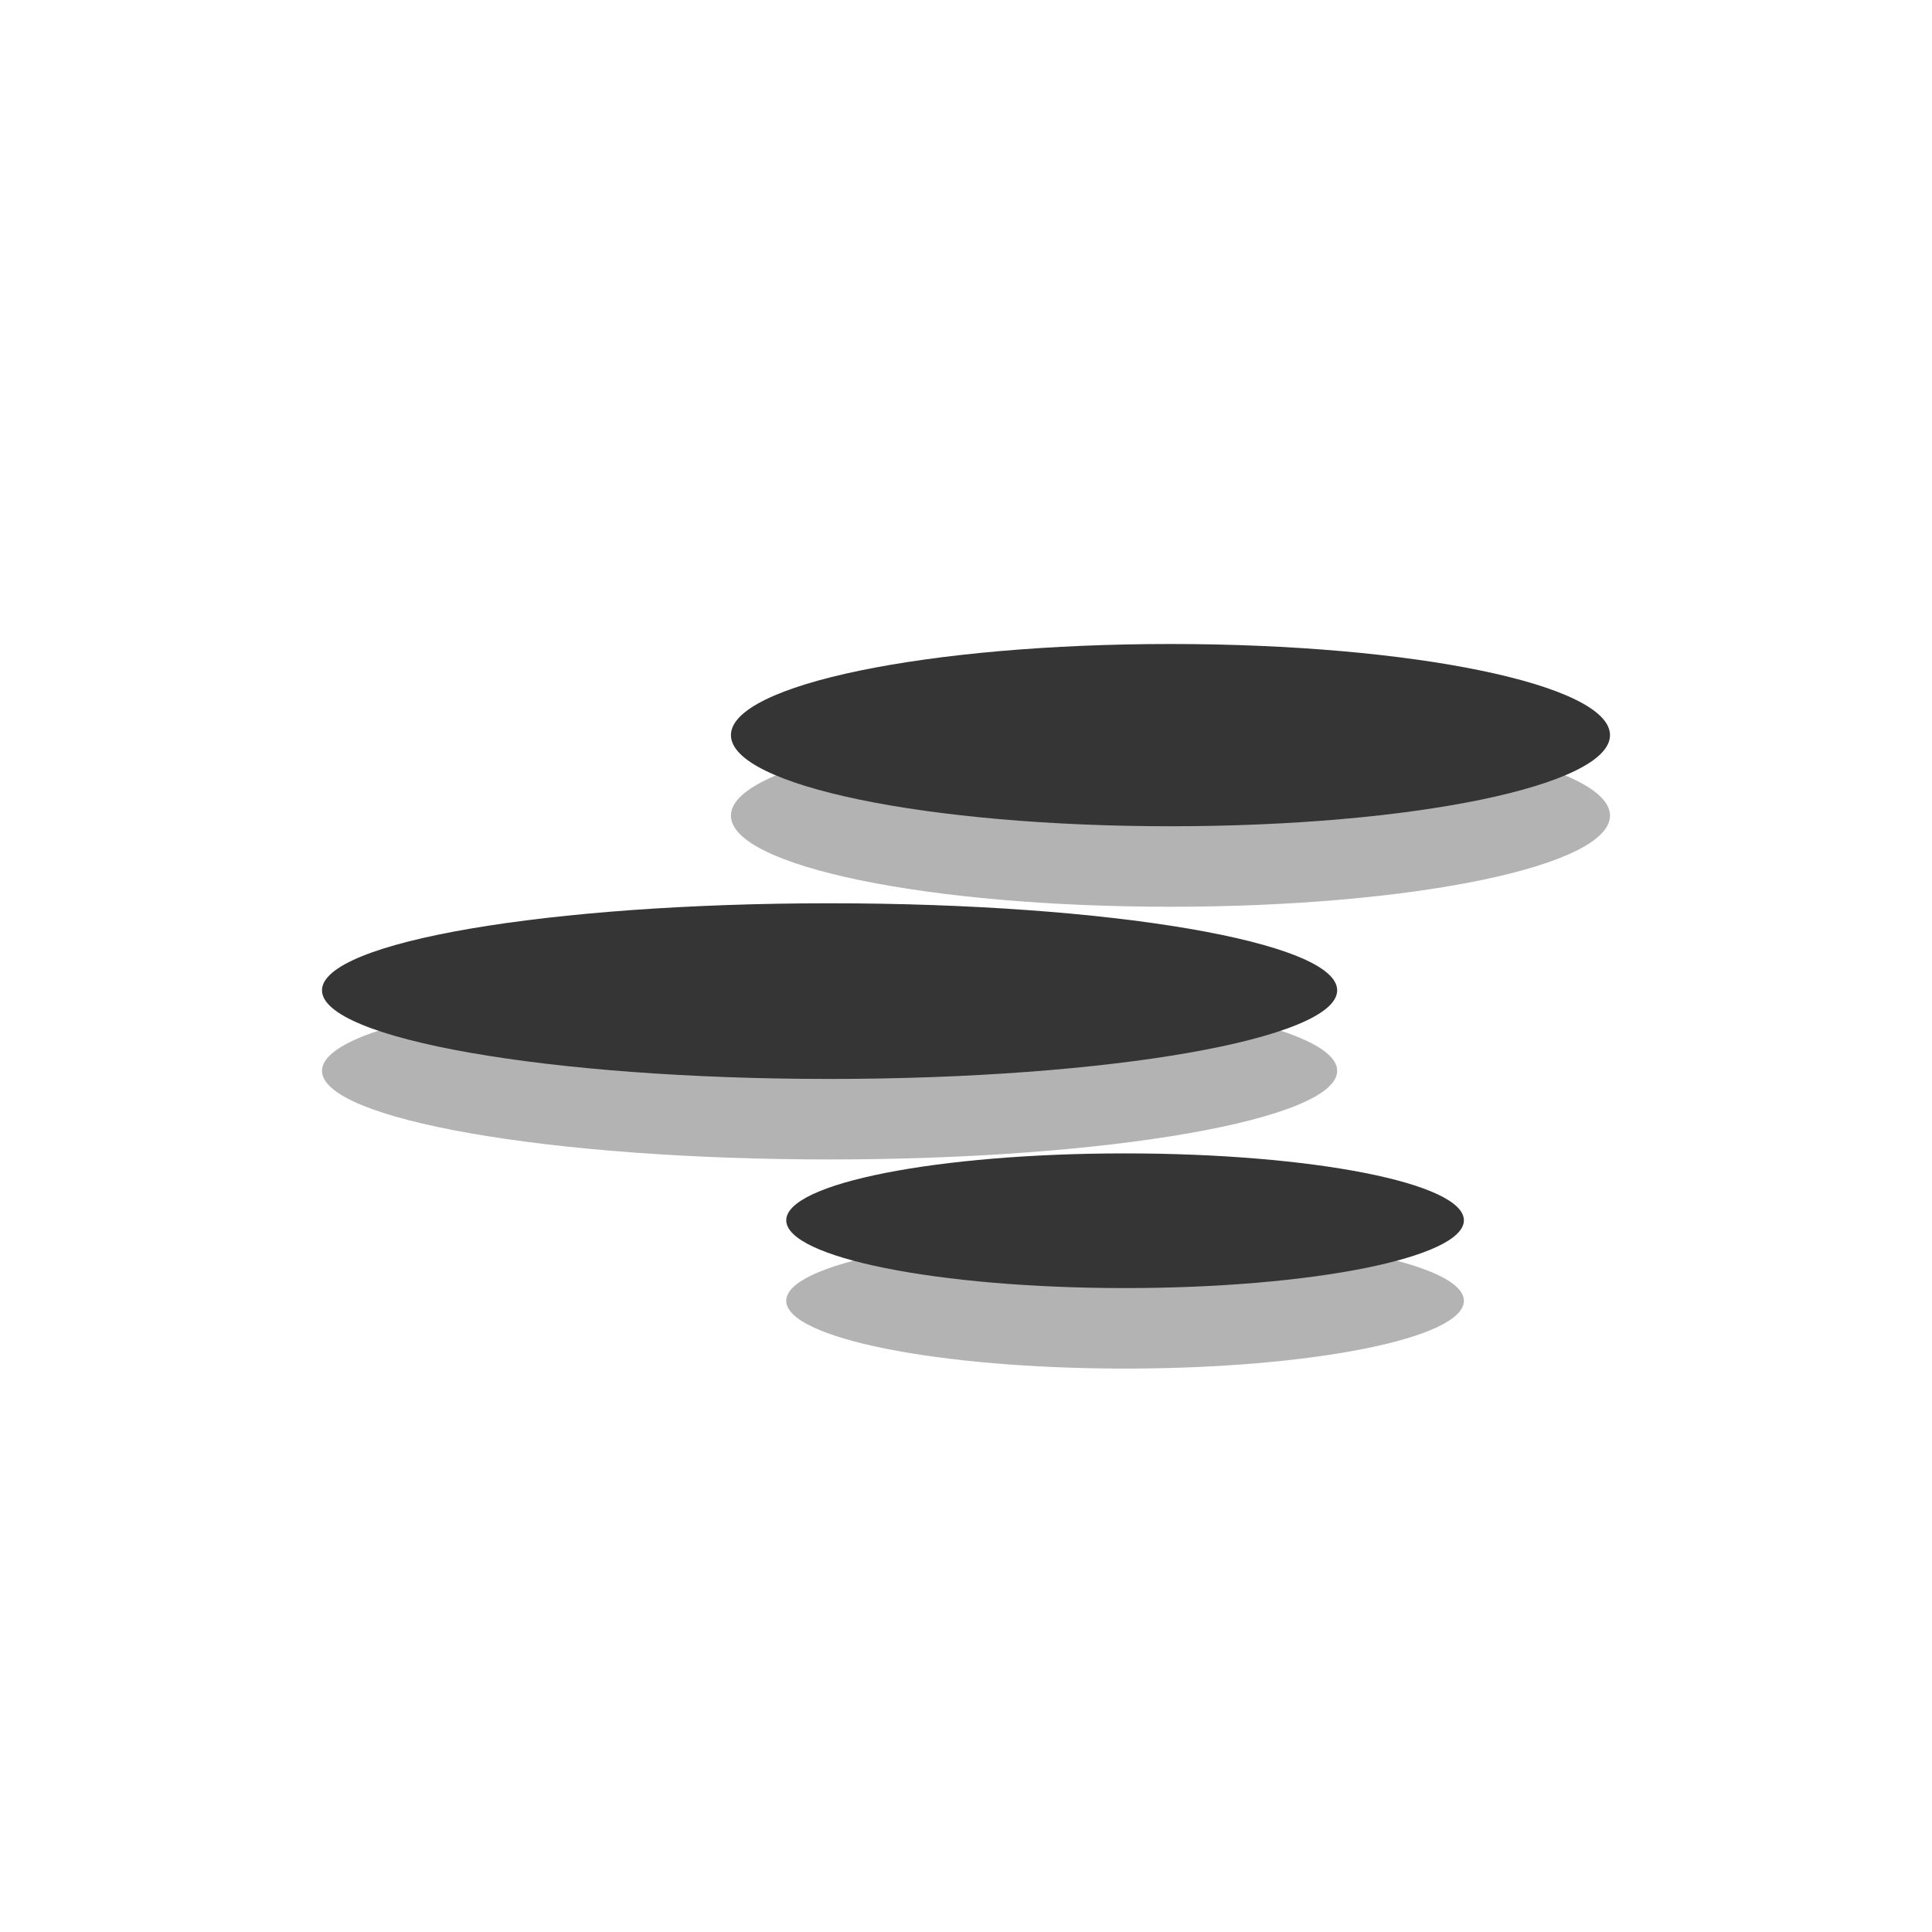 <?xml version="1.0" encoding="UTF-8" standalone="no"?>
<svg
   xmlns:dc="http://purl.org/dc/elements/1.1/"
   xmlns:cc="http://creativecommons.org/ns#"
   xmlns:rdf="http://www.w3.org/1999/02/22-rdf-syntax-ns#"
   xmlns:svg="http://www.w3.org/2000/svg"
   xmlns="http://www.w3.org/2000/svg"
   xmlns:sodipodi="http://sodipodi.sourceforge.net/DTD/sodipodi-0.dtd"
   xmlns:inkscape="http://www.inkscape.org/namespaces/inkscape"
   width="24"
   viewBox="0 0 24 24"
   height="24"
   style="enable-background:new"
   id="svg11355"
   version="1.1"
   inkscape:version="0.91 r"
   sodipodi:docname="weather-fog.svg">
  <sodipodi:namedview
     pagecolor="#ffffff"
     bordercolor="#666666"
     borderopacity="1"
     objecttolerance="10"
     gridtolerance="10"
     guidetolerance="10"
     inkscape:pageopacity="0"
     inkscape:pageshadow="2"
     inkscape:window-width="1366"
     inkscape:window-height="747"
     id="namedview11361"
     showgrid="false"
     inkscape:zoom="14.75"
     inkscape:cx="-3.0507979"
     inkscape:cy="8"
     inkscape:window-x="0"
     inkscape:window-y="21"
     inkscape:window-maximized="1"
     inkscape:current-layer="svg11355" />
  <defs
     id="defs11357" />
  <path
     style="opacity:0.3;fill:#000000;fill-opacity:1;enable-background:new"
     d="m 14.54,9 c -3.015,0 -5.46,0.505 -5.46,1.132 0,0.628 2.444,1.132 5.46,1.132 3.015,0 5.46,-0.505 5.46,-1.132 0,-0.628 -2.444,-1.132 -5.46,-1.132 z m -4.237,3.221 c -3.482,0 -6.303,0.478 -6.303,1.081 0,0.603 2.822,1.101 6.303,1.101 3.482,0 6.308,-0.498 6.308,-1.101 0,-0.603 -2.826,-1.081 -6.308,-1.081 z m 3.673,3.107 c -2.324,0 -4.209,0.369 -4.209,0.831 0,0.462 1.884,0.842 4.209,0.842 2.324,0 4.209,-0.379 4.209,-0.842 0,-0.462 -1.884,-0.831 -4.209,-0.831 z"
     id="path11359-2"
     inkscape:connector-curvature="0" />
  <path
     style="fill:#353535;fill-opacity:1"
     d="m 14.54,8 c -3.015,0 -5.46,0.505 -5.46,1.132 0,0.628 2.444,1.132 5.46,1.132 3.015,0 5.46,-0.505 5.46,-1.132 C 20,8.505 17.556,8 14.54,8 Z m -4.237,3.221 c -3.482,0 -6.303,0.478 -6.303,1.081 0,0.603 2.822,1.101 6.303,1.101 3.482,0 6.308,-0.498 6.308,-1.101 0,-0.603 -2.826,-1.081 -6.308,-1.081 z m 3.673,3.107 c -2.324,0 -4.209,0.369 -4.209,0.831 0,0.462 1.884,0.842 4.209,0.842 2.324,0 4.209,-0.379 4.209,-0.842 0,-0.462 -1.884,-0.831 -4.209,-0.831 z"
     id="path11359"
     inkscape:connector-curvature="0" />
</svg>
